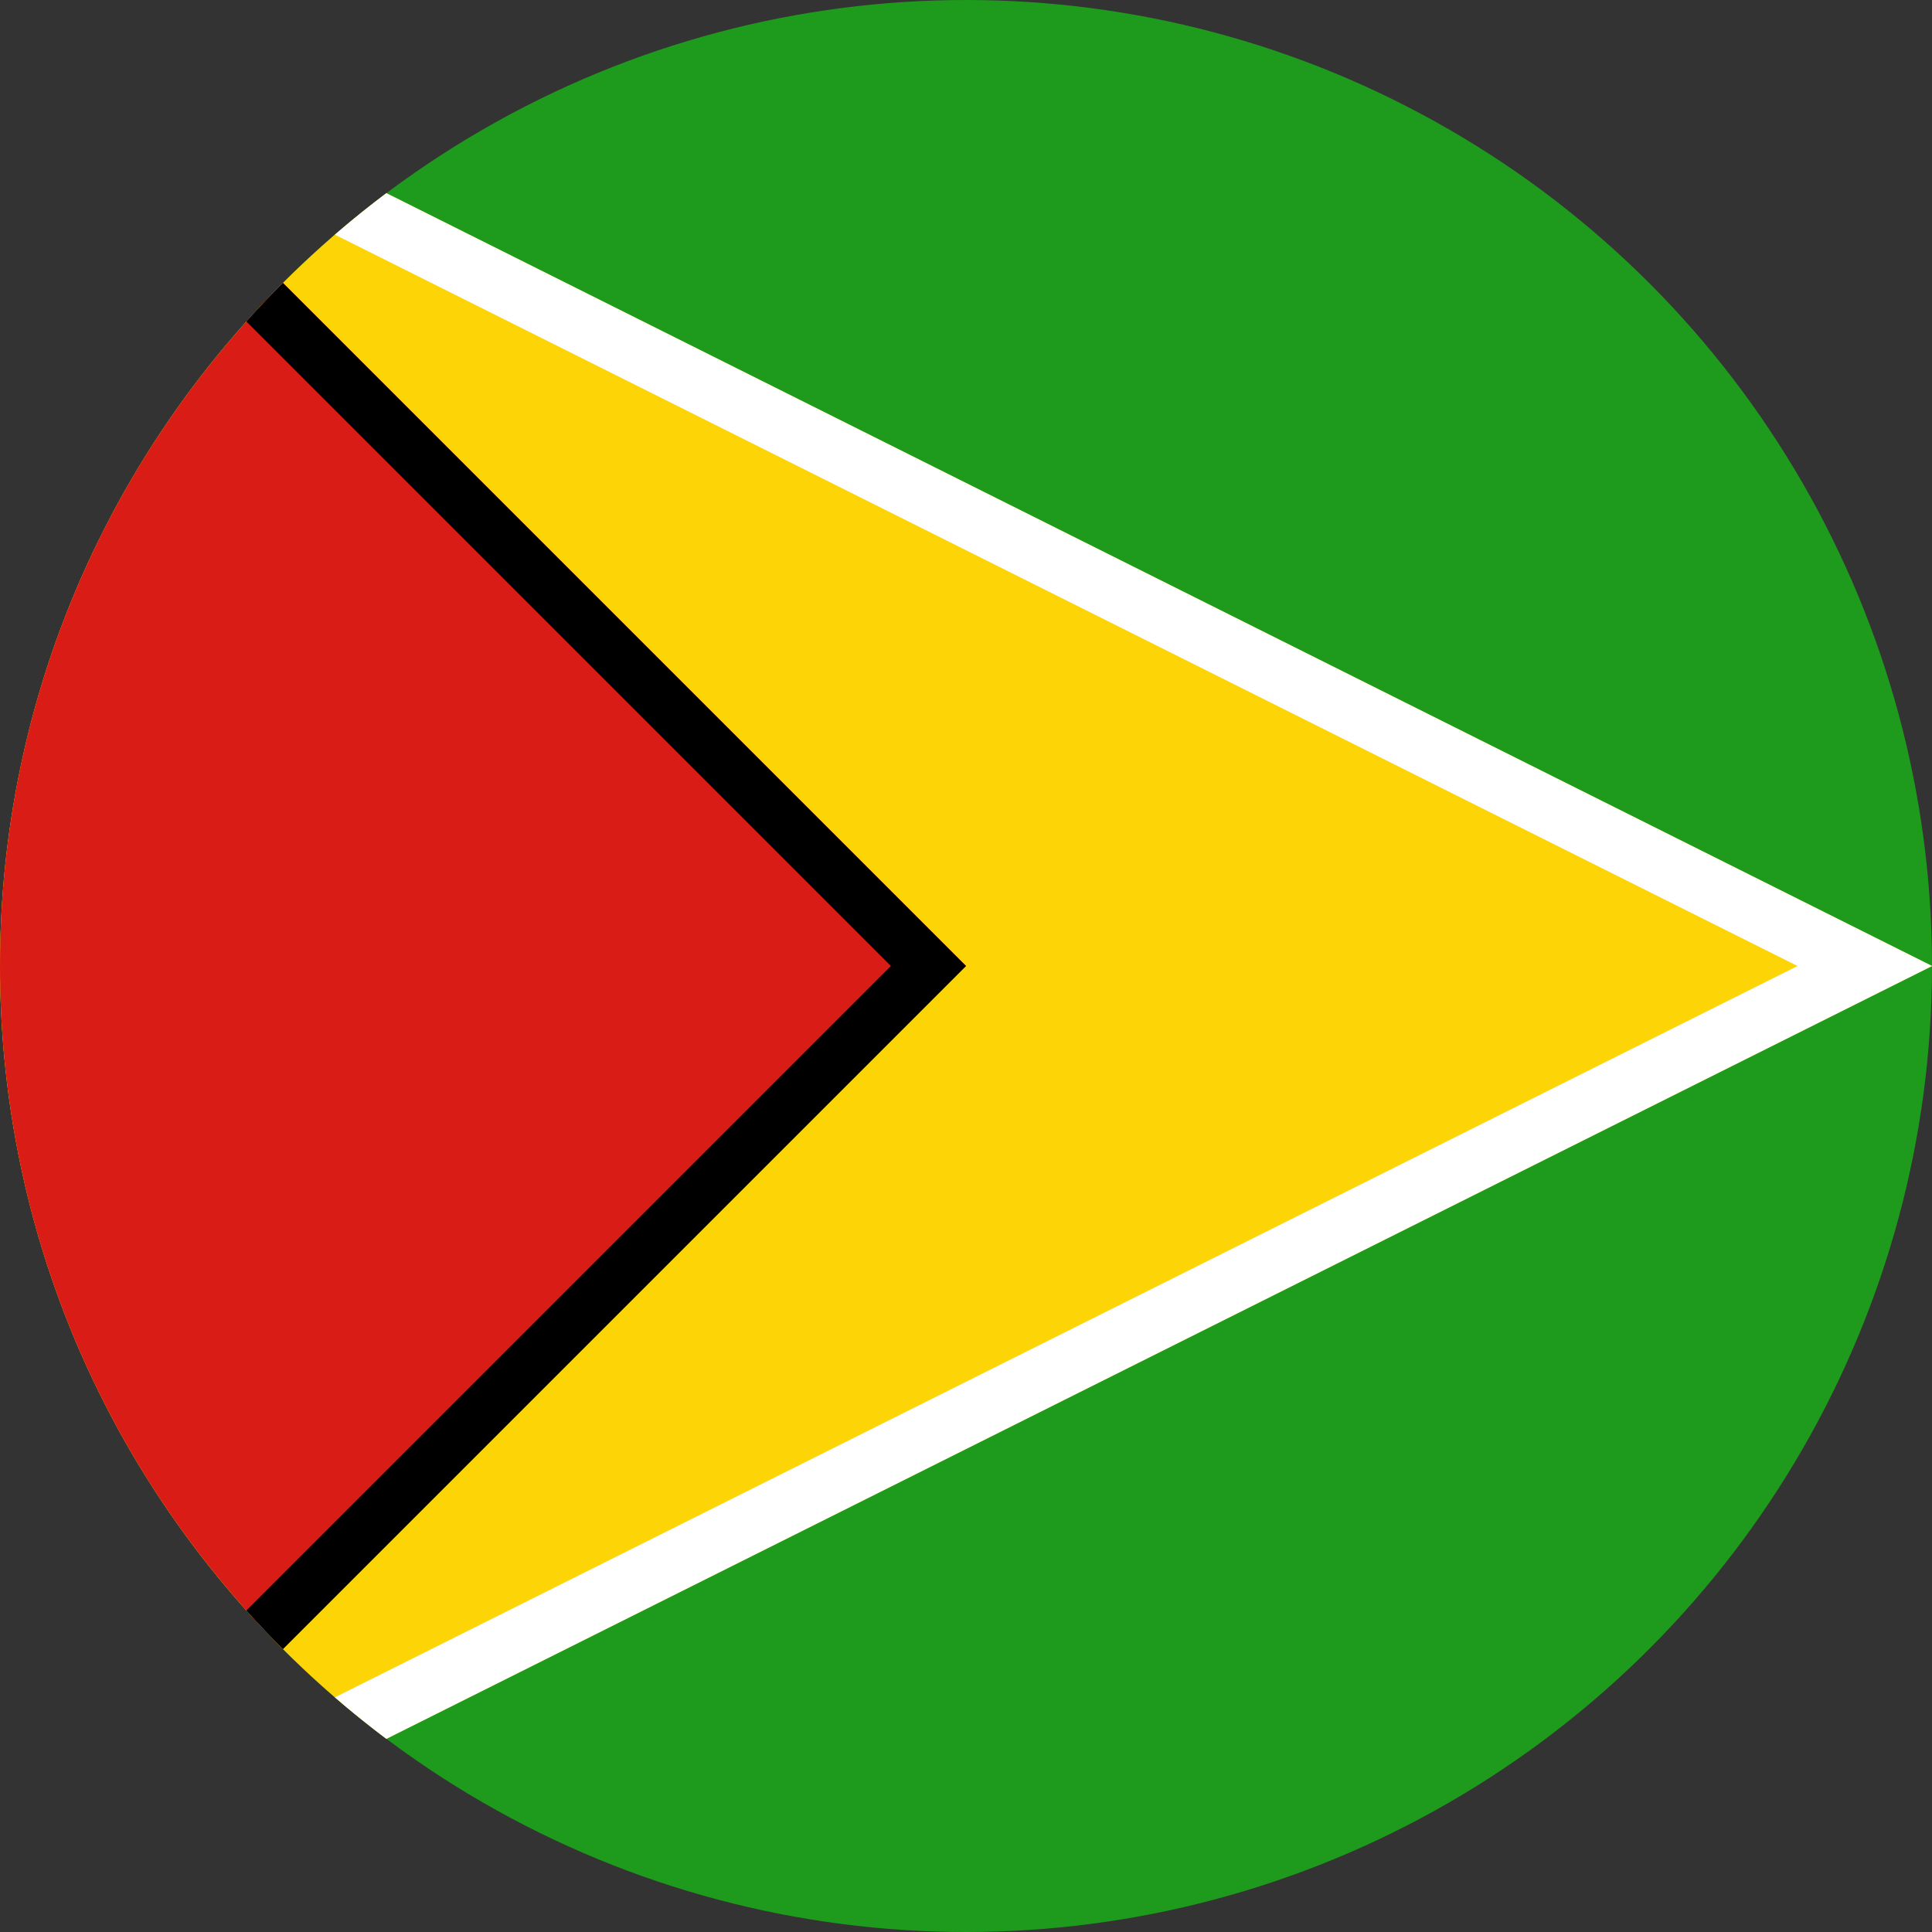 <svg width="120" height="120" viewBox="0 0 120 120" fill="none" xmlns="http://www.w3.org/2000/svg">
<rect x="0" y="0" width="120" height="120" fill="#333333" stroke="none"/>
<g clip-path="url(#clip0_909_250317)">
<circle cx="60" cy="60" r="60" fill="#1E9A1C"/>
<path d="M23.997 11.998L120 60L23.997 108.002C9.425 97.055 0 79.628 0 60C0 40.372 9.425 22.945 23.997 11.998Z" fill="#FDD406"/>
<path d="M23.997 11.998L120 60L23.997 108.002C22.901 107.179 21.834 106.319 20.799 105.425L111.648 60L20.799 14.576C21.834 13.681 22.901 12.821 23.997 11.998Z" fill="white"/>
<path d="M17.574 102.426C6.716 91.568 0 76.568 0 60C0 43.431 6.716 28.431 17.574 17.573L60 60L17.574 102.426Z" fill="#D91C16"/>
<path d="M17.574 17.573L60 60L17.574 102.426C16.796 101.649 16.039 100.849 15.305 100.03L55.335 60L15.305 19.97C16.039 19.15 16.796 18.351 17.574 17.573Z" fill="black"/>
</g>
<defs>
<clipPath id="clip0_909_250317">
<rect width="120" height="120" fill="white"/>
</clipPath>
</defs>
</svg>
